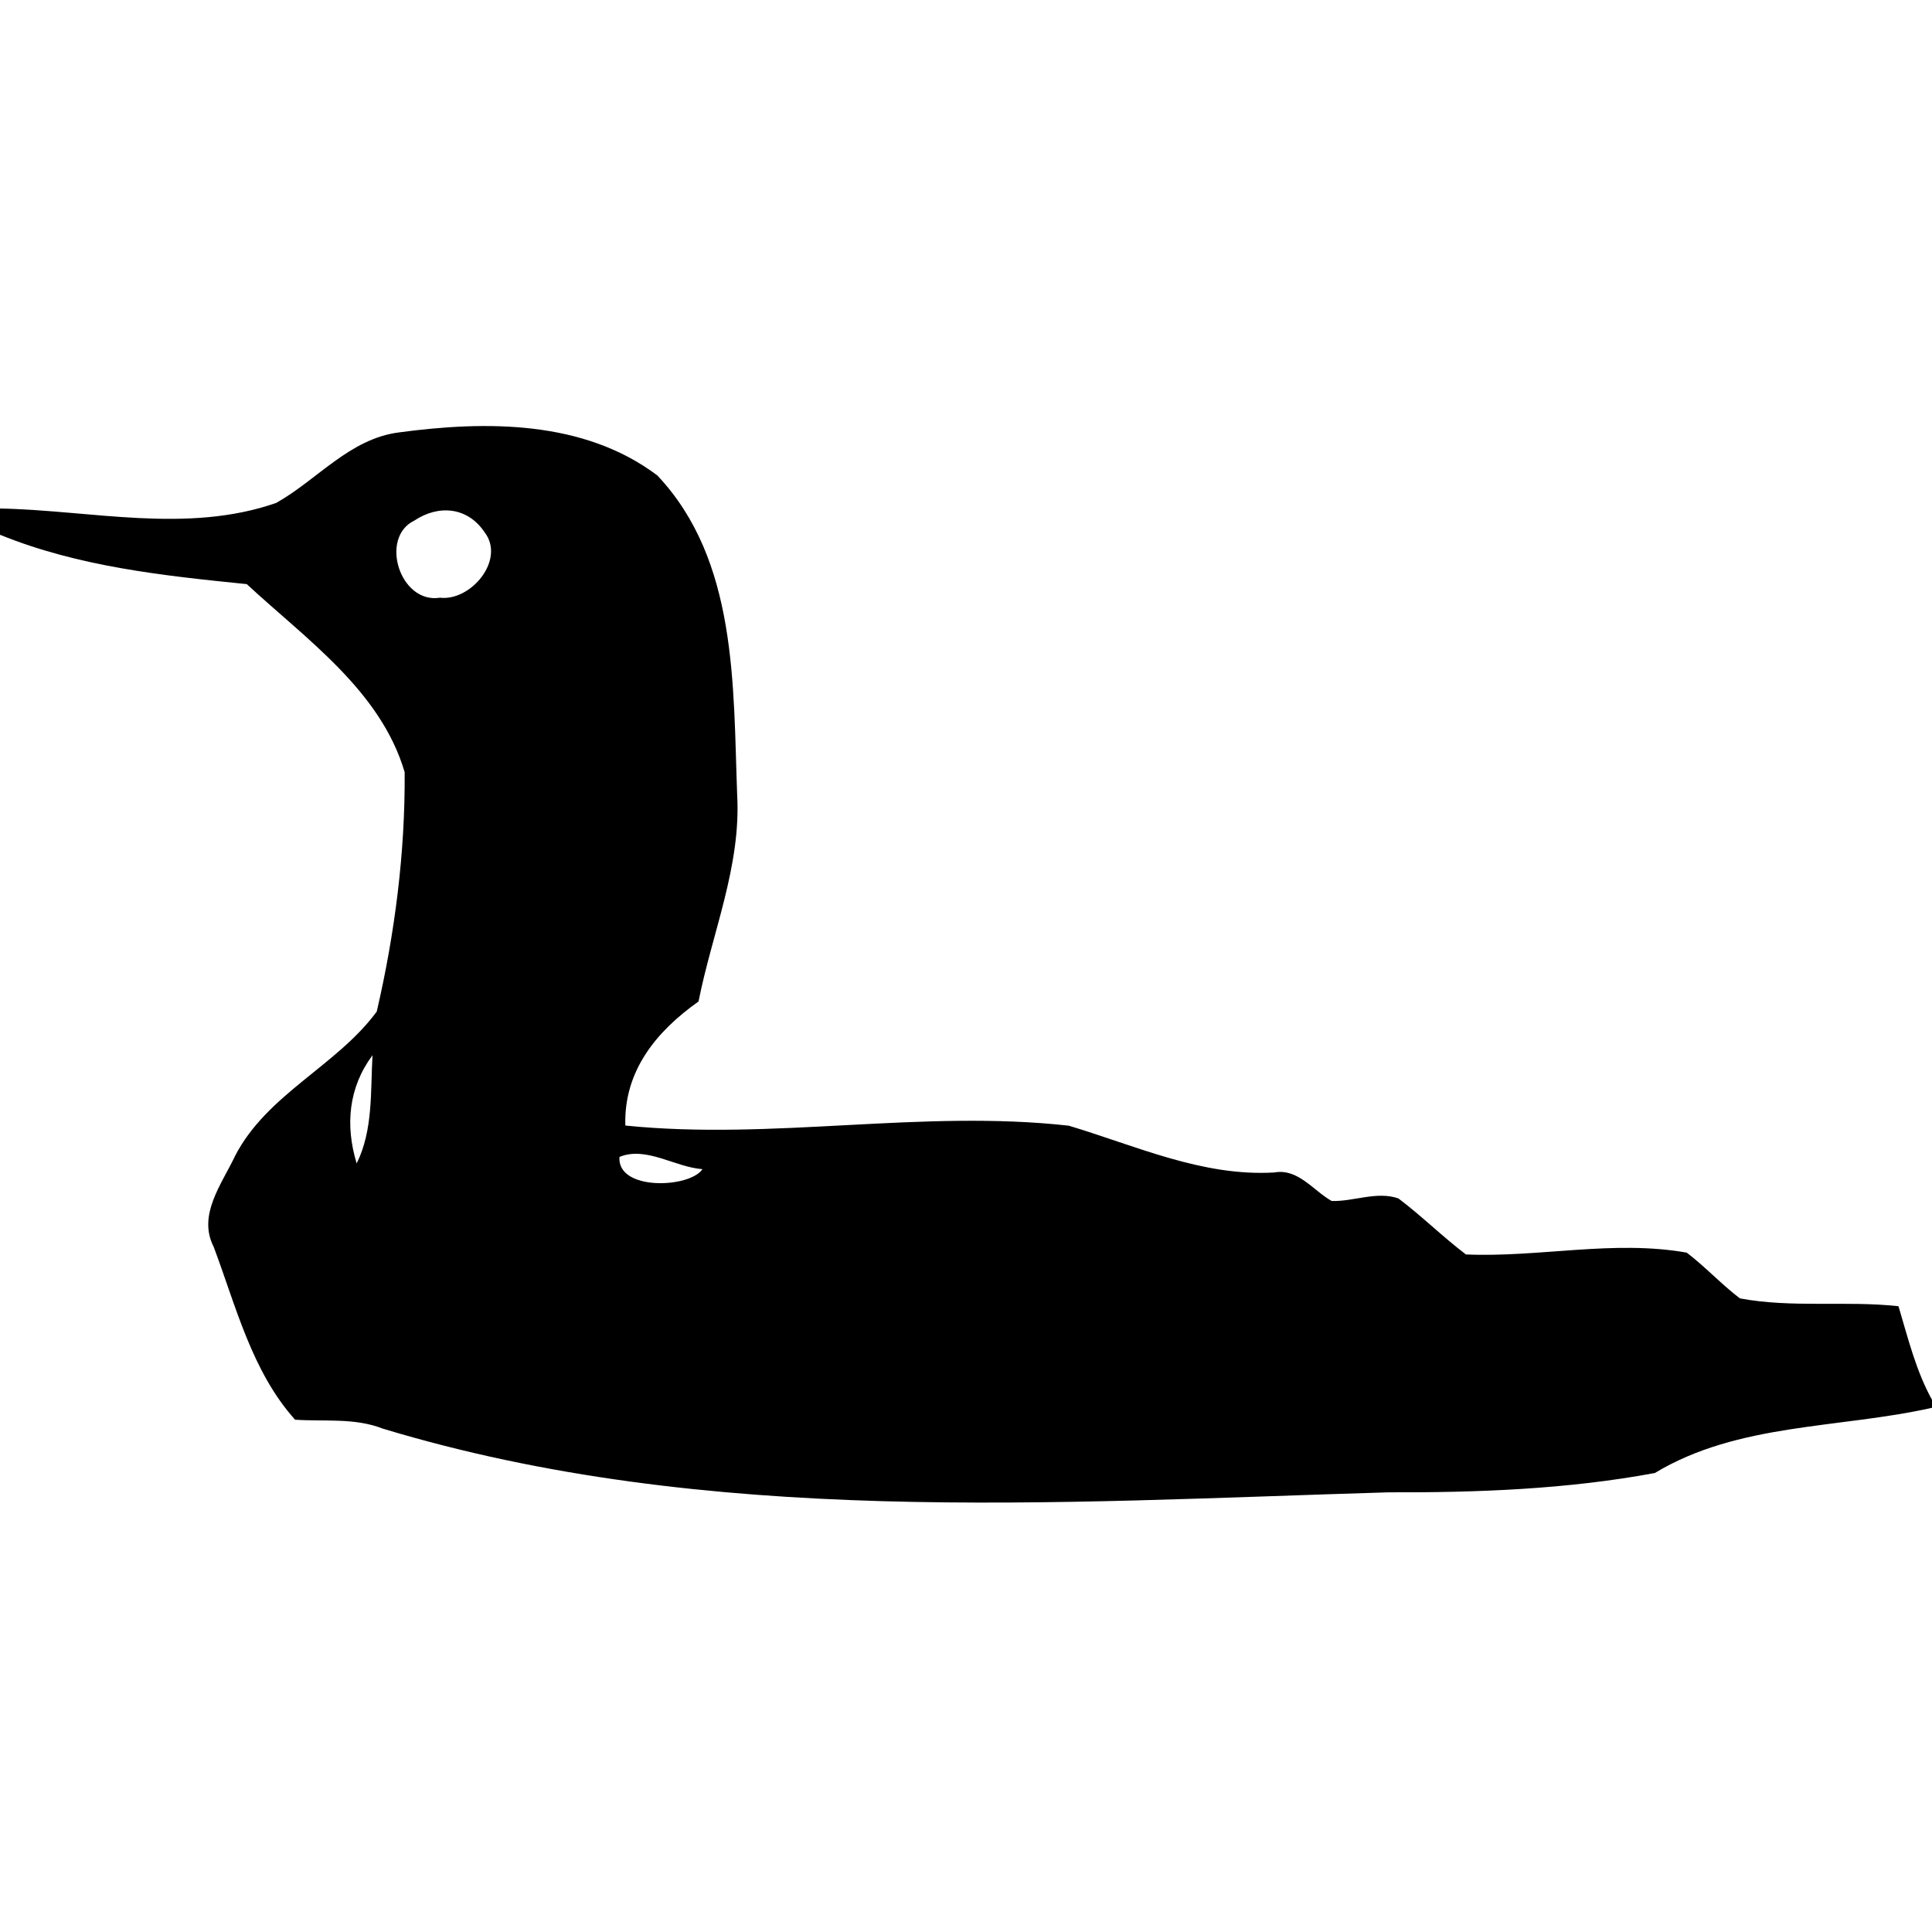 <?xml version="1.0" encoding="UTF-8" ?>
<!DOCTYPE svg PUBLIC "-//W3C//DTD SVG 1.1//EN" "http://www.w3.org/Graphics/SVG/1.1/DTD/svg11.dtd">
<svg width="128pt" height="128pt" viewBox="0 0 128 128" version="1.1" xmlns="http://www.w3.org/2000/svg">
<g id="#000000ff">
<path fill="#000000" opacity="1.00" d=" M 26.42 28.65 C 32.20 27.87 38.68 27.83 43.55 31.50 C 48.87 37.13 48.57 45.45 48.84 52.68 C 49.10 57.40 47.18 61.80 46.28 66.35 C 43.50 68.32 41.32 70.94 41.43 74.57 C 51.21 75.57 61.04 73.49 70.81 74.58 C 75.25 75.91 79.67 77.96 84.42 77.68 C 86.00 77.39 87.00 78.88 88.23 79.57 C 89.70 79.61 91.23 78.90 92.65 79.40 C 94.20 80.57 95.58 81.94 97.12 83.11 C 101.99 83.32 106.89 82.13 111.75 82.99 C 112.98 83.93 114.04 85.08 115.27 86.02 C 118.72 86.67 122.29 86.16 125.78 86.54 C 126.41 88.65 126.93 90.80 128.00 92.74 L 128.00 93.27 C 121.88 94.65 115.15 94.26 109.64 97.59 C 103.83 98.67 97.89 98.89 92.00 98.87 C 69.77 99.53 46.95 101.18 25.36 94.65 C 23.50 93.92 21.50 94.19 19.55 94.06 C 16.68 90.86 15.63 86.52 14.15 82.59 C 13.08 80.49 14.70 78.44 15.57 76.59 C 17.69 72.48 22.30 70.63 24.96 67.02 C 26.16 61.85 26.85 56.47 26.81 51.16 C 25.22 45.76 20.28 42.35 16.35 38.70 C 10.82 38.14 5.22 37.55 0.00 35.43 L 0.00 33.69 C 6.08 33.81 12.38 35.38 18.30 33.32 C 21.02 31.79 23.16 29.07 26.42 28.65 M 27.45 34.49 C 25.12 35.61 26.49 40.02 29.15 39.60 C 31.20 39.84 33.50 37.09 32.11 35.27 C 30.98 33.58 29.06 33.42 27.45 34.49 M 23.63 77.08 C 24.73 74.86 24.54 72.31 24.68 69.91 C 23.09 72.05 22.86 74.55 23.63 77.08 M 41.04 76.65 C 40.88 78.92 45.70 78.72 46.54 77.46 C 44.72 77.33 42.81 75.92 41.04 76.65 Z" />
</g>
</svg>
